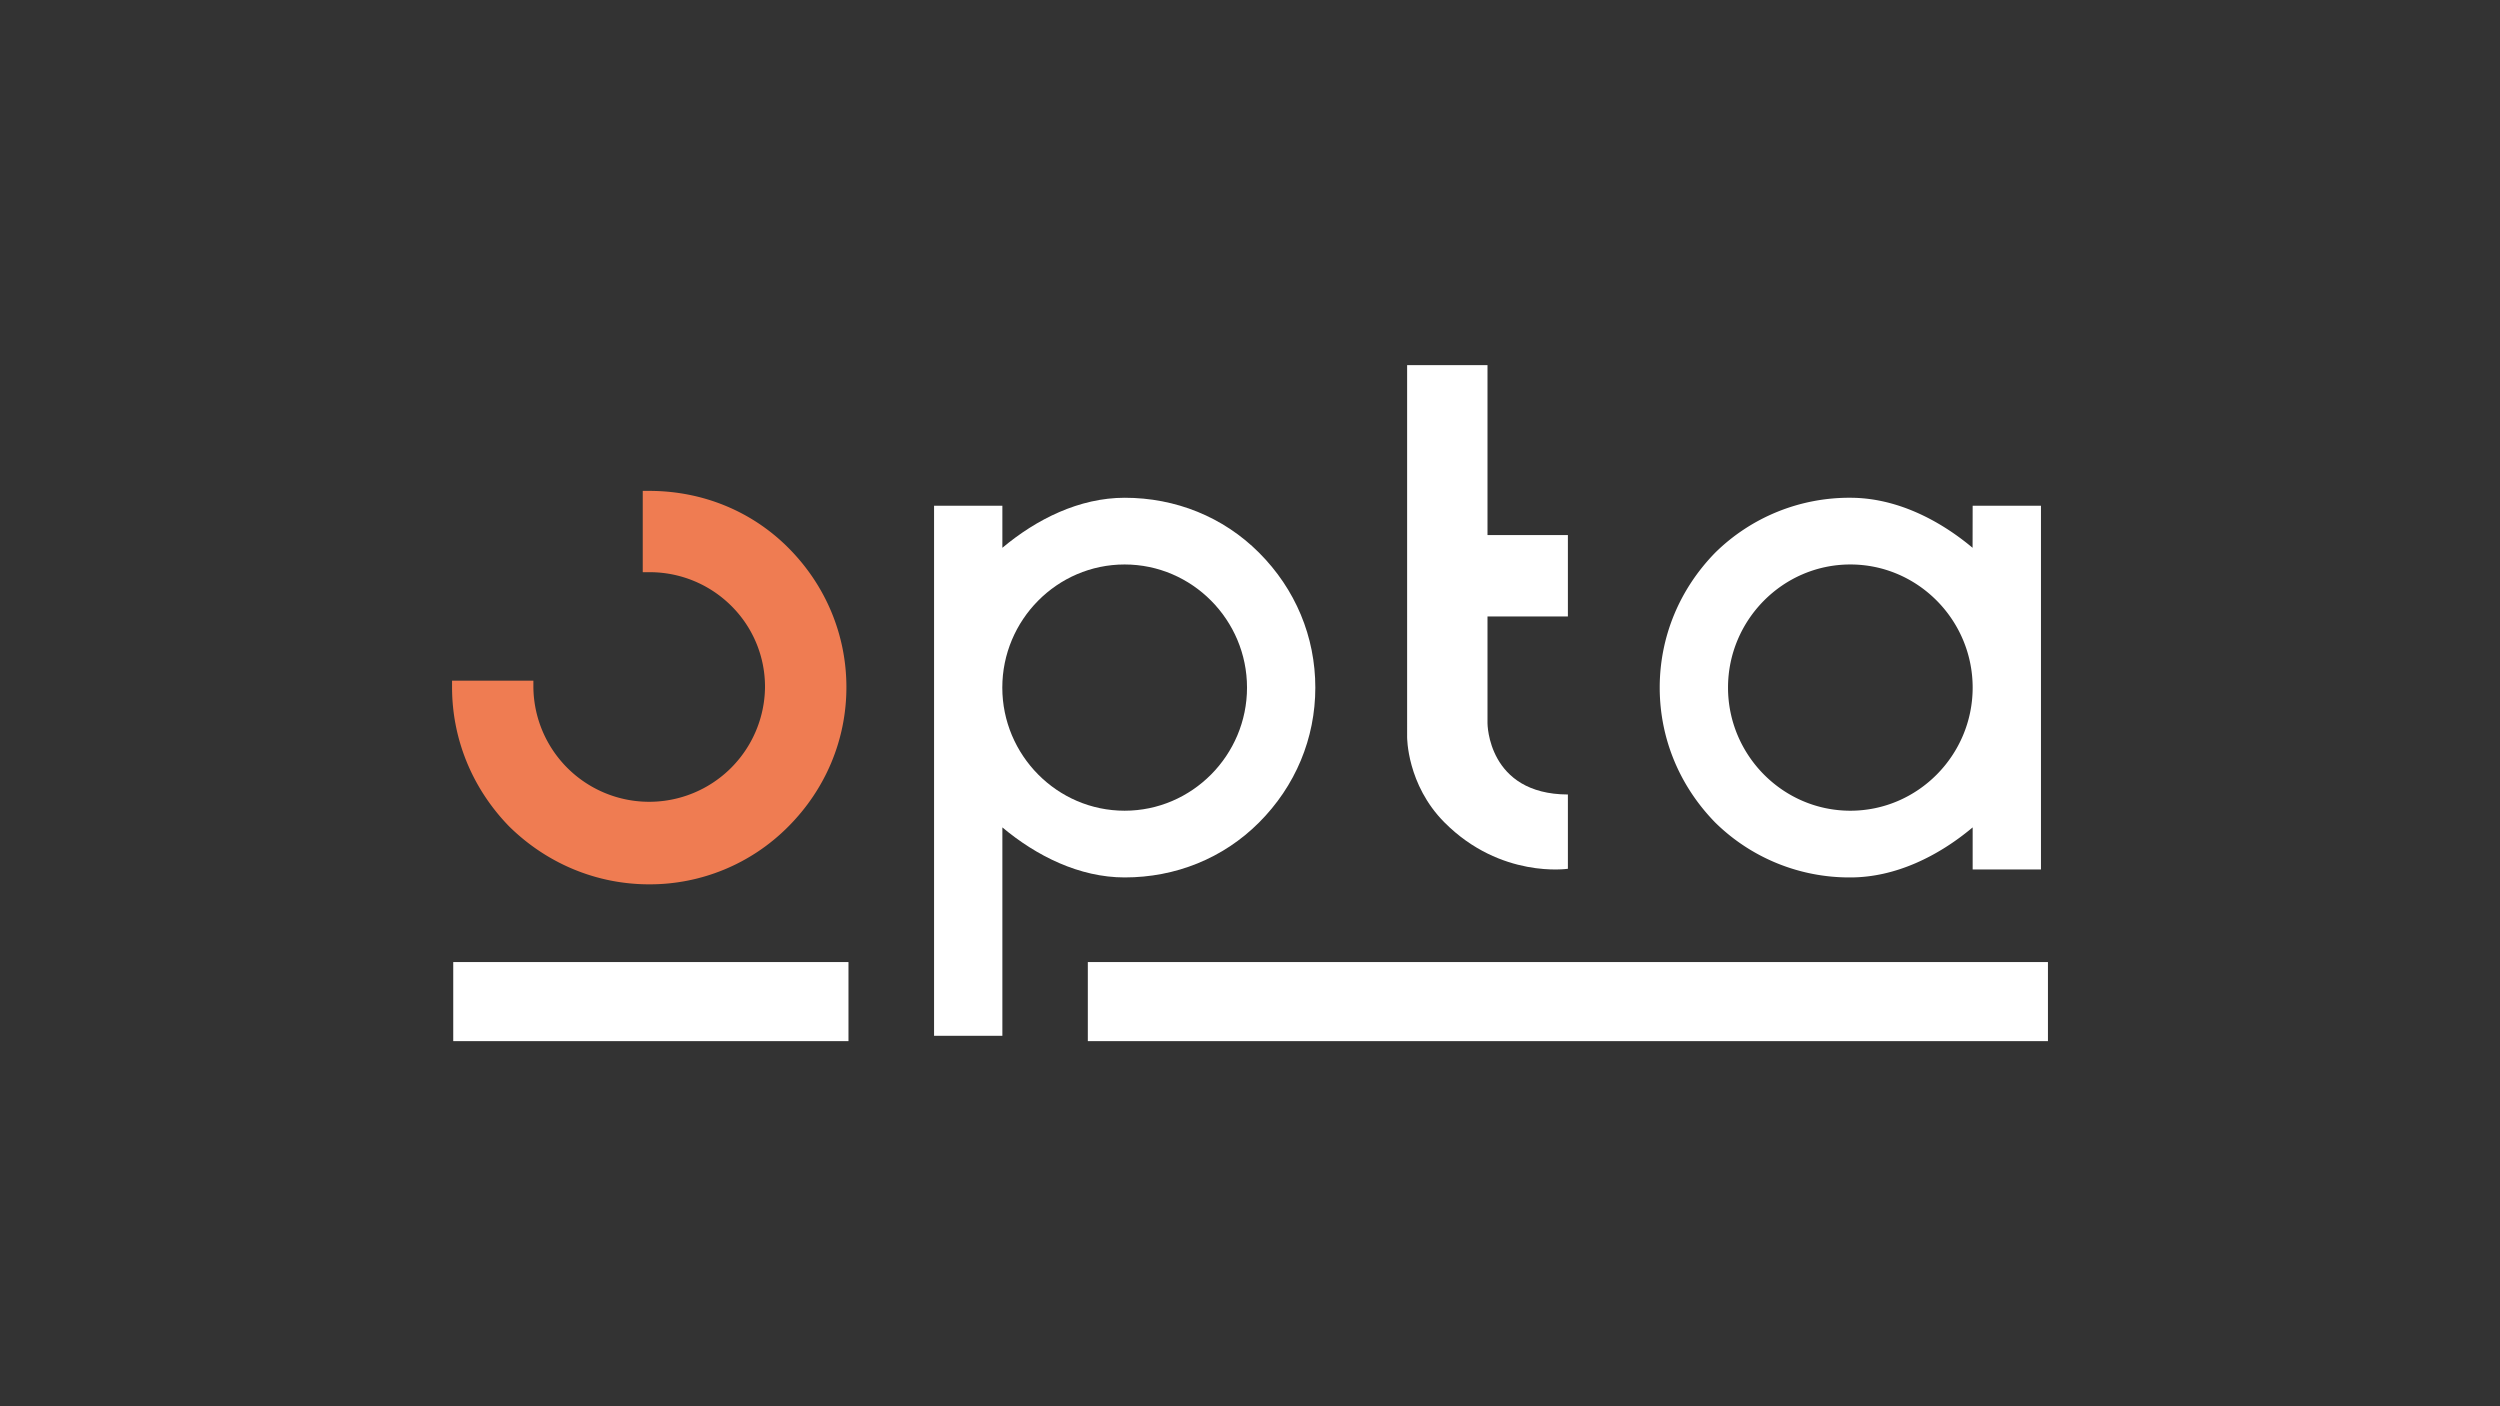 <svg id="Layer_1" data-name="Layer 1" xmlns="http://www.w3.org/2000/svg" viewBox="0 0 1920 1080"><rect x="0" y="0" width="1920" height="1080" fill="#333333" stroke="none"/><defs><style>.cls-1{fill:#ef7c52;}.cls-2{fill:#fff;}</style></defs><path class="cls-1" d="M498.58,679.17c-40,0-78.1-15.67-107.19-44.13l-.08-.07c-28.46-29.09-44.13-67.17-44.13-107.2v-5h62.46v5a88.95,88.95,0,0,0,177.89,0,87.44,87.44,0,0,0-26-62.56,88.75,88.75,0,0,0-62.9-25.77h-5V377h5c40.68,0,78.55,15.46,106.64,43.55h0c28.87,28.87,44.77,67,44.77,107.24S634.09,606.14,605.22,635A149.78,149.78,0,0,1,498.58,679.17Z"/><path class="cls-2" d="M1010.17,528.07c0,39-15.25,75.65-43.32,103.71-27.45,27.45-64.05,42.09-103.09,42.09-34.77,0-67.71-16.47-93.94-38.43V795.5H717.36V388.38h52.46v32.33c26.23-22,59.17-38.43,93.94-38.43,39,0,75.64,14.64,103.09,42.09C994.92,452.43,1010.17,489,1010.17,528.07Zm-52.46,0c0-51.85-42.1-94.55-94-94.55s-93.94,42.7-93.94,94.55,42.09,94.56,93.94,94.56S957.71,579.93,957.71,528.07Z"/><path class="cls-2" d="M1515,388.38h52.46V667.77H1515V635.44c-26.23,22-59.17,38.43-93.94,38.43a146.76,146.76,0,0,1-103.7-42.09c-27.45-28.06-42.7-64.66-42.7-103.71s15.25-75.64,42.7-103.7A146.76,146.76,0,0,1,1421,382.28c34.77,0,67.71,16.47,93.94,38.43Zm0,139.69c0-51.85-42.09-94.55-93.94-94.55s-93.94,42.7-93.94,94.55,42.09,94.56,93.94,94.56S1515,579.93,1515,528.07Z"/><path class="cls-2" d="M1080.67,280.41h61.73v130.5h61.74v62.51H1142.4v82.05s0,54.51,61.74,54.7v57.05s-51.58,7.81-94.75-35.56c-29-29.07-28.72-65.64-28.72-65.64Z"/><rect class="cls-2" x="348.09" y="738.86" width="303.54" height="60.73"/><rect class="cls-2" x="835.45" y="738.86" width="737.37" height="60.73"/></svg>